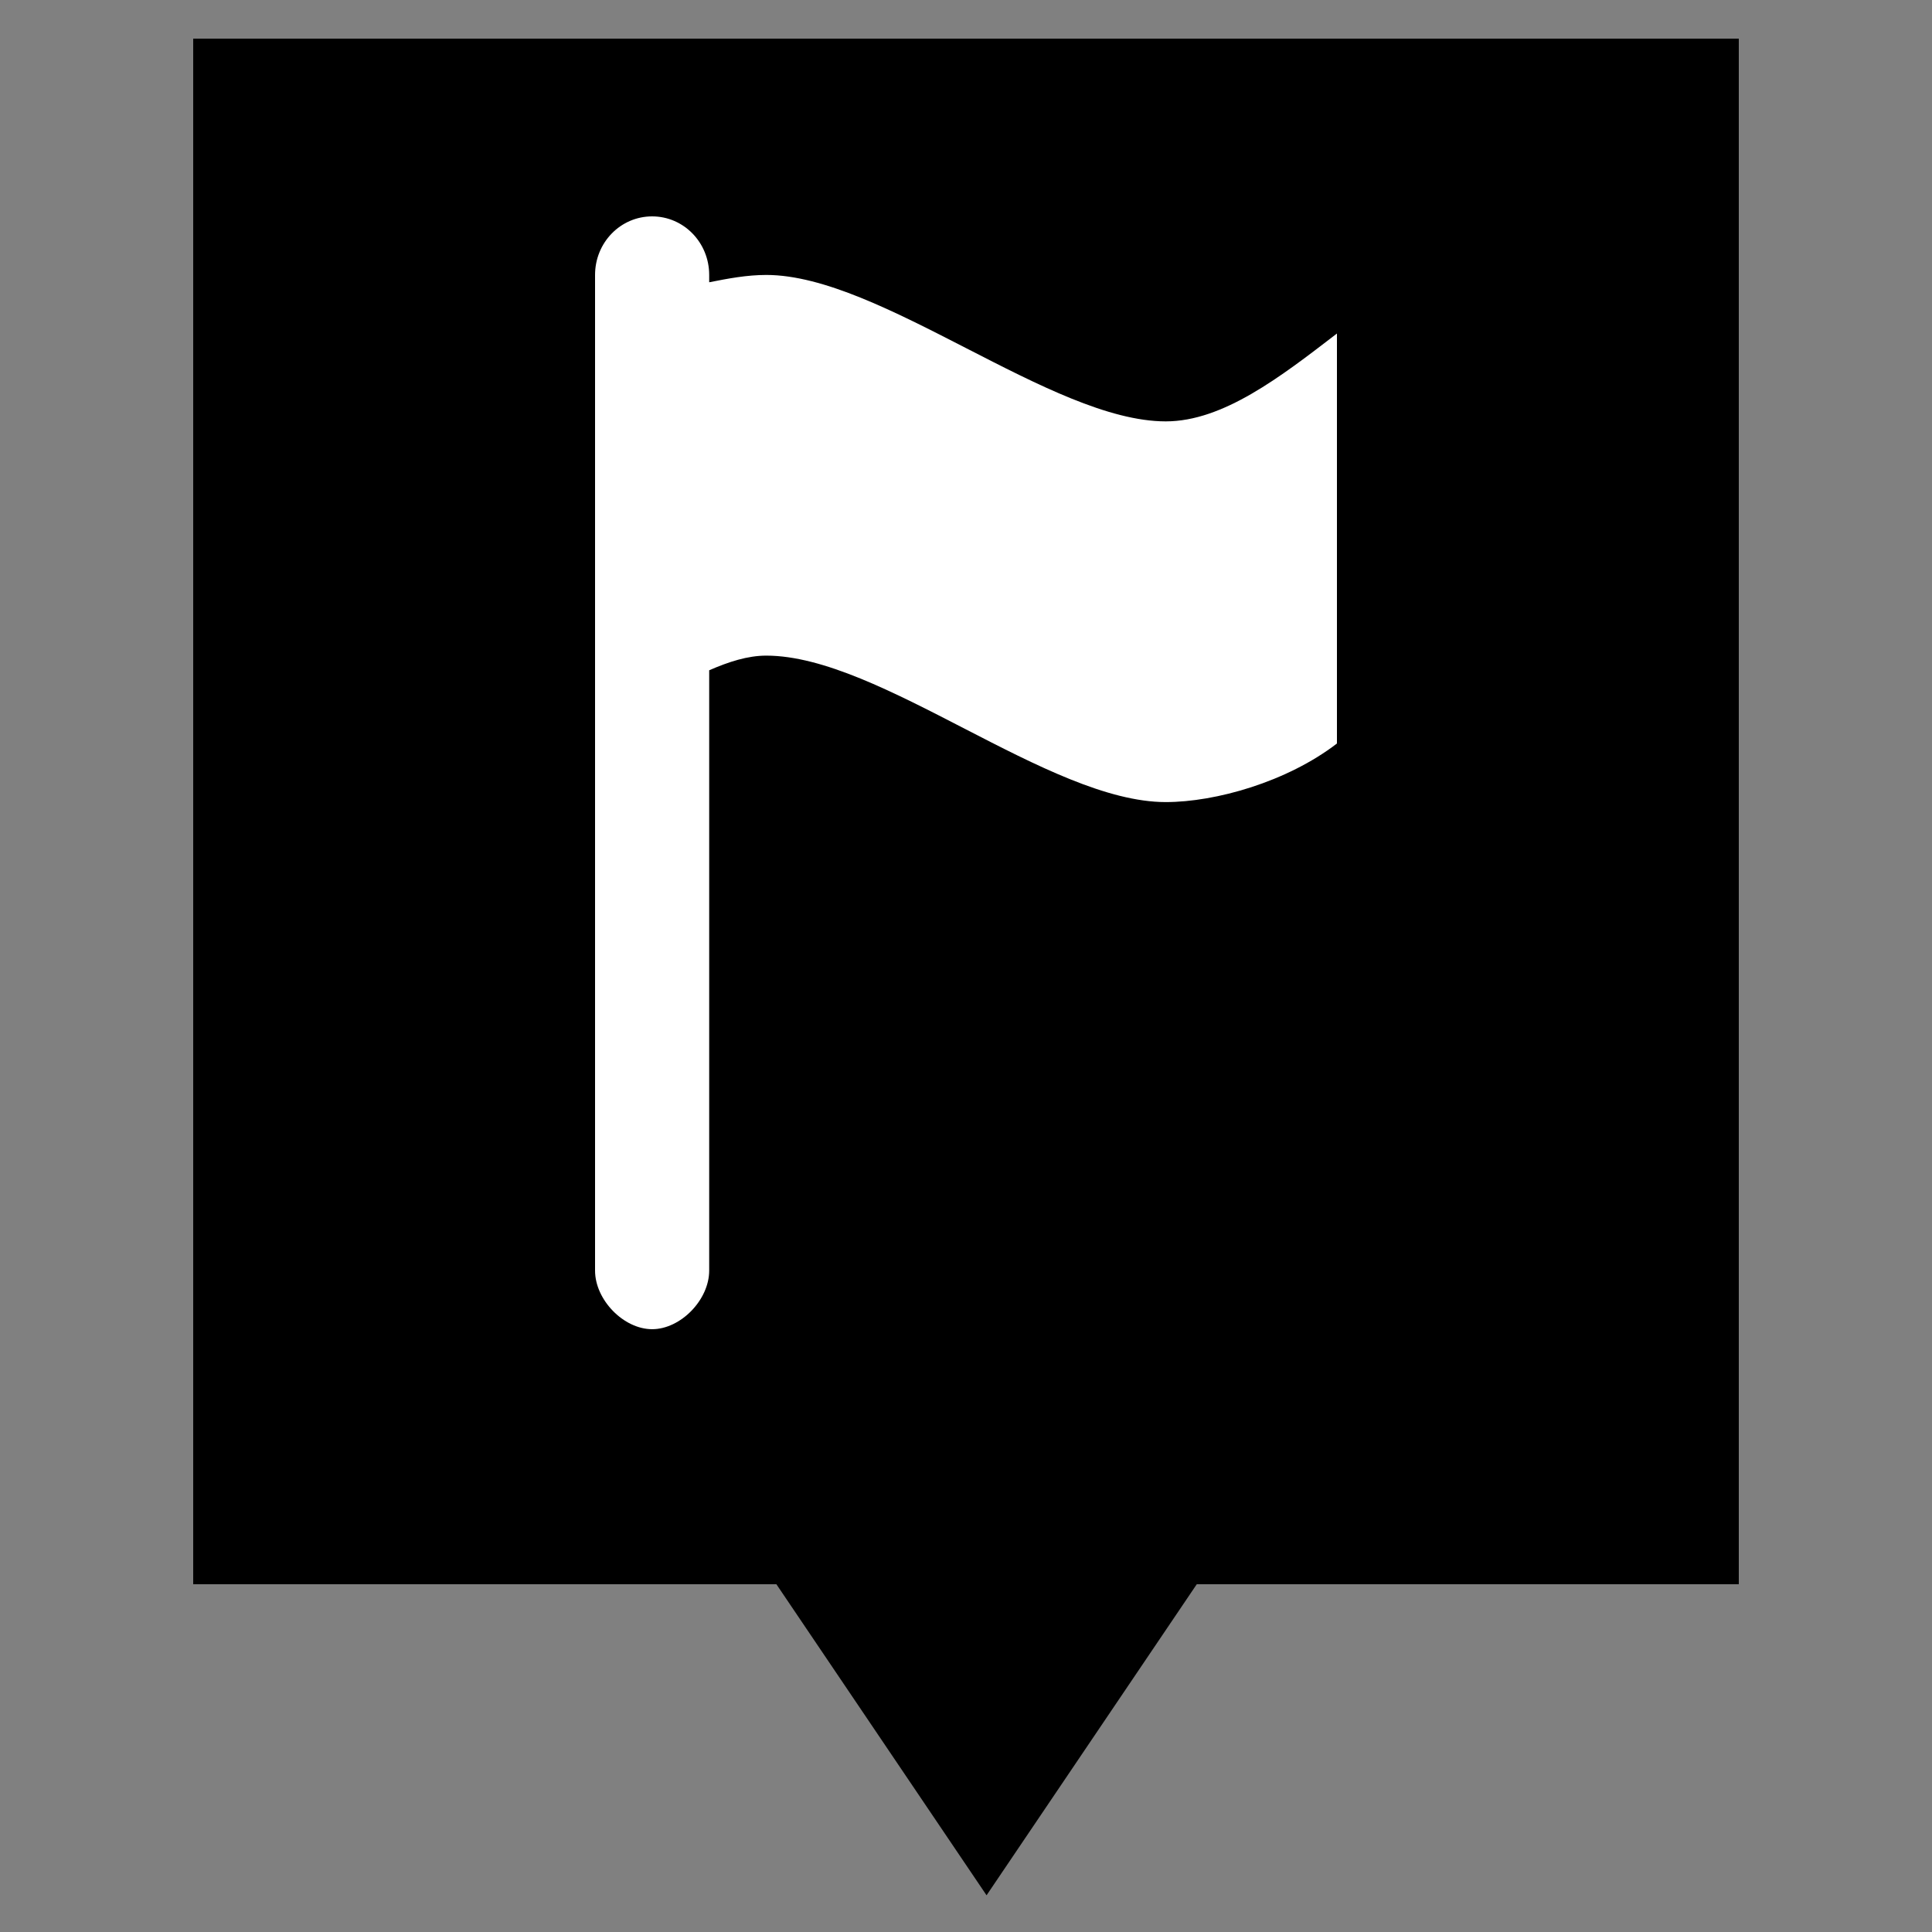 <?xml version="1.0" encoding="utf-8"?>
<!-- Generator: Adobe Illustrator 15.1.0, SVG Export Plug-In . SVG Version: 6.00 Build 0)  -->
<svg version="1.2" baseProfile="tiny" id="Layer_1" xmlns="http://www.w3.org/2000/svg" xmlns:xlink="http://www.w3.org/1999/xlink" x="0px" y="0px" width="50px" height="50px" viewBox="0 0 50 50" overflow="inherit" xml:space="preserve">
    <rect x="0" y="0" width="50" height="50" fill="#808080" stroke="none"/>
    <polygon points="45,1 5,1 5,41 20.093,41 25.532,49.05 30.972,41 45,41 "/>
    <g>
        <svg version="1.2" baseProfile="tiny" xmlns="http://www.w3.org/2000/svg" width="30" height="30" x="10" y="5" viewBox="0 0 50 50" overflow="inherit"><path
            fill="white" d="M11.462 1c-1.363 0-2.462 1.127-2.462 2.526v42.946c0 1.262 1.231 2.527 2.462 2.527 1.23 0 2.461-1.266 2.461-2.527v-25.894c.841-.367 1.659-.632 2.462-.632 4.923 0 12.185 6.317 17.231 6.317 2.151 0 5.231-.871 7.384-2.527v-17.684c-2.442 1.879-4.916 3.79-7.384 3.79-4.923 0-12.291-6.316-17.231-6.316-.83 0-1.64.152-2.462.316v-.316c0-1.399-1.099-2.526-2.461-2.526z"/></svg>
          </g>
        </svg>
